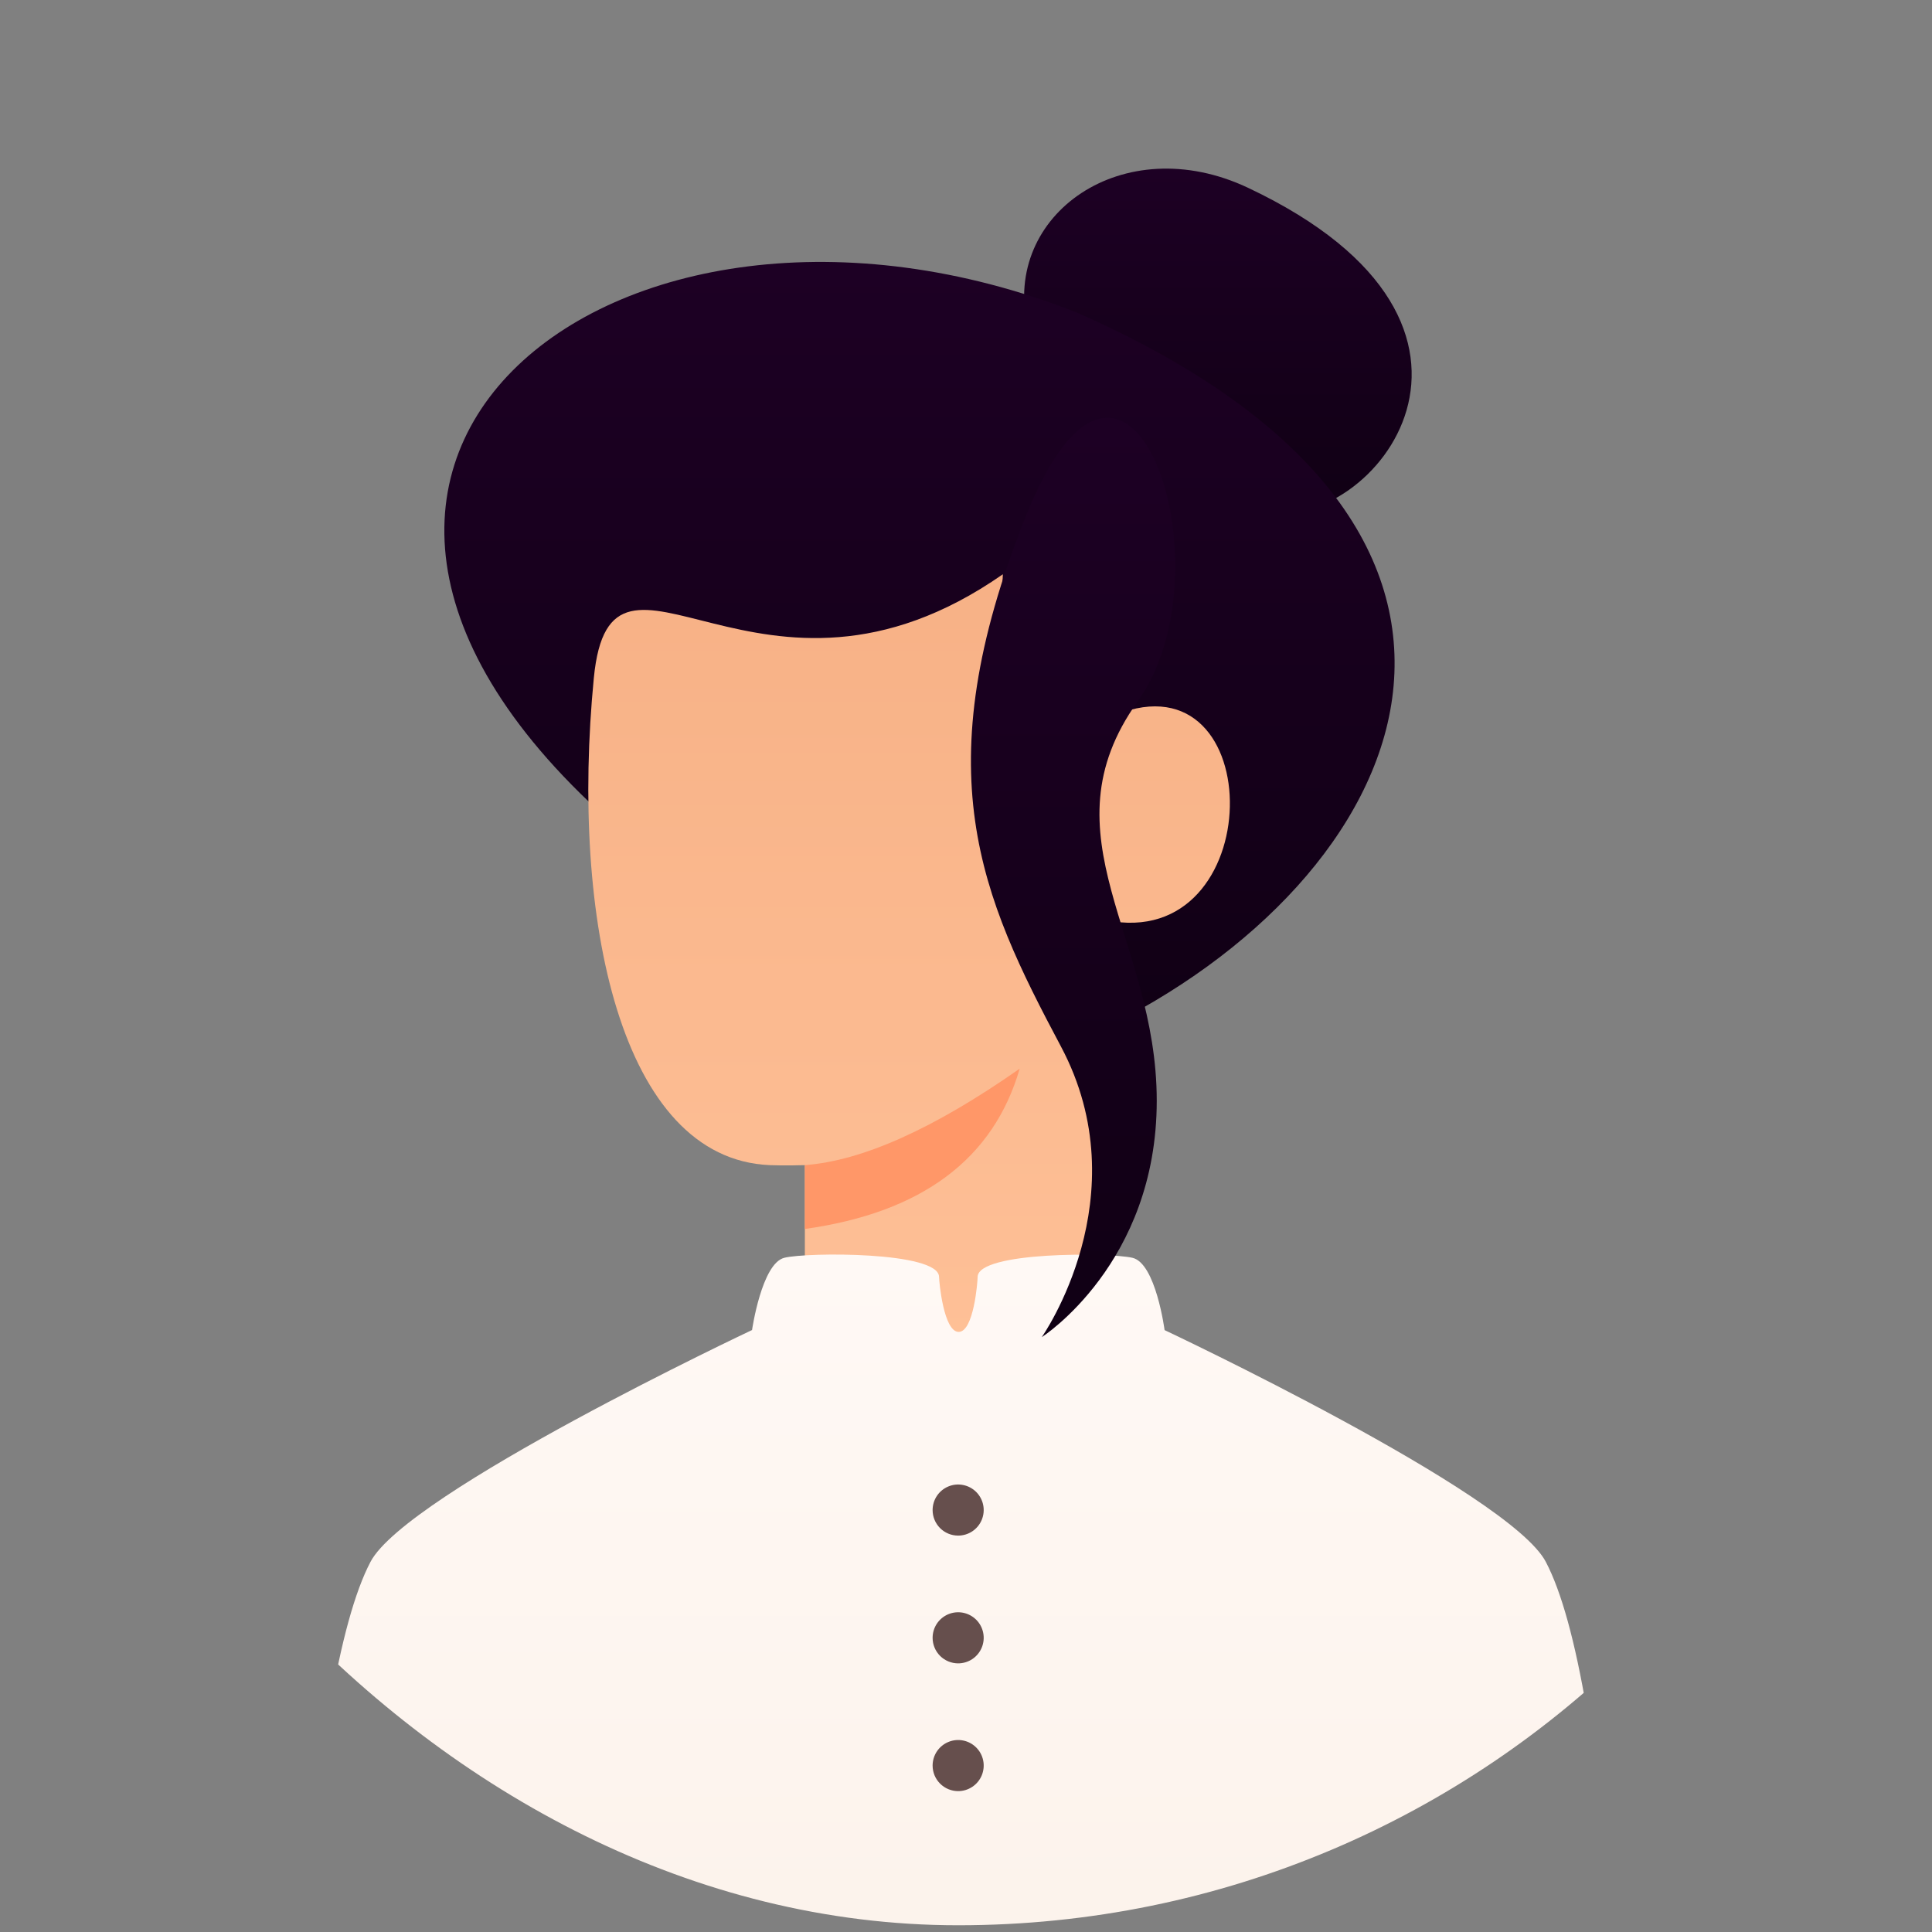 <svg width="85" height="85" viewBox="0 0 85 85" fill="none" xmlns="http://www.w3.org/2000/svg">
<rect x="0" y="0" width="85" height="85" fill="#808080" stroke="none"/>
<g clip-path="url(#clip0_6_62)">
<path d="M45.208 14.361C44.084 9.443 49.414 5.669 54.904 8.26C67.831 14.361 60.329 23.494 55.692 22.511C51.055 21.527 46.332 19.279 45.208 14.361Z" fill="url(#paint0_linear_6_62)"/>
<path d="M48.337 45.359C42.3 48.259 41.419 48.104 28.103 37.209C8.009 20.768 26.979 5.733 47.354 13.742C69.415 23.438 62.024 38.785 48.337 45.359Z" fill="url(#paint1_linear_6_62)"/>
<path d="M48.9 56.881C46.839 61.378 44.216 63.626 42.155 63.626C40.094 63.626 37.471 61.378 35.41 56.881V51.261C35.41 51.261 34.493 51.289 33.865 51.261C27.291 50.98 25.094 40.405 26.126 29.828C26.881 22.083 33.443 32.712 44.122 25.265C43.701 33.415 47.214 32.572 48.759 31.588C55.785 28.356 55.926 41.565 48.982 40.541C48.983 40.682 48.956 46.129 48.9 56.881Z" fill="url(#paint2_linear_6_62)"/>
<path d="M35.41 51.26C37.939 51.073 41.09 49.658 44.862 47.017C43.706 50.997 40.556 53.349 35.41 54.07V51.26Z" fill="#FF9768"/>
<path d="M33.087 58.516C33.087 58.516 33.511 55.588 34.505 55.338C35.499 55.087 41.31 55.057 41.315 56.181C41.315 56.387 41.516 58.598 42.178 58.598C42.841 58.598 43.011 56.386 43.012 56.181C43.018 55.057 48.795 55.1 49.823 55.338C50.85 55.575 51.237 58.519 51.237 58.519C51.237 58.519 66.413 65.665 68.01 68.716C69.384 71.338 70.414 77.428 71.101 86.983H13.209C13.896 77.428 14.926 71.338 16.3 68.716C17.897 65.667 33.087 58.516 33.087 58.516Z" fill="url(#paint3_linear_6_62)"/>
<path d="M41.031 77.677C41.031 77.455 41.097 77.238 41.22 77.053C41.344 76.868 41.519 76.724 41.725 76.639C41.93 76.554 42.156 76.531 42.374 76.575C42.592 76.618 42.792 76.725 42.95 76.883C43.107 77.04 43.214 77.24 43.257 77.458C43.301 77.676 43.278 77.902 43.193 78.108C43.108 78.313 42.964 78.489 42.779 78.612C42.594 78.736 42.377 78.802 42.155 78.802C41.857 78.802 41.571 78.683 41.36 78.472C41.149 78.261 41.031 77.976 41.031 77.677ZM41.031 72.057C41.031 71.835 41.097 71.617 41.22 71.432C41.344 71.247 41.519 71.103 41.725 71.018C41.93 70.933 42.156 70.911 42.374 70.954C42.592 70.998 42.792 71.105 42.95 71.262C43.107 71.419 43.214 71.619 43.257 71.838C43.301 72.055 43.278 72.282 43.193 72.487C43.108 72.692 42.964 72.868 42.779 72.992C42.594 73.115 42.377 73.181 42.155 73.181C41.857 73.181 41.571 73.062 41.36 72.852C41.149 72.641 41.031 72.355 41.031 72.057ZM41.031 66.436C41.031 66.214 41.097 65.996 41.22 65.812C41.344 65.627 41.519 65.483 41.725 65.398C41.93 65.312 42.156 65.29 42.374 65.334C42.592 65.377 42.792 65.484 42.95 65.641C43.107 65.799 43.214 65.999 43.257 66.217C43.301 66.435 43.278 66.661 43.193 66.866C43.108 67.072 42.964 67.247 42.779 67.371C42.594 67.494 42.377 67.56 42.155 67.56C41.857 67.56 41.571 67.442 41.36 67.231C41.149 67.02 41.031 66.734 41.031 66.436V66.436Z" fill="#664F4D"/>
<path d="M45.131 22.715C40.634 33.957 43.164 39.437 46.677 46.041C50.19 52.645 45.834 58.828 45.834 58.828C45.834 58.828 50.892 55.596 50.892 48.43C50.892 41.264 45.834 36.767 50.049 30.865C54.264 24.964 49.627 11.474 45.131 22.715Z" fill="url(#paint4_linear_6_62)"/>
</g>
<defs>
<linearGradient id="paint0_linear_6_62" x1="53.582" y1="7.418" x2="53.582" y2="22.584" gradientUnits="userSpaceOnUse">
<stop stop-color="#1D0024"/>
<stop offset="1" stop-color="#100014"/>
</linearGradient>
<linearGradient id="paint1_linear_6_62" x1="40.453" y1="11.524" x2="40.453" y2="46.956" gradientUnits="userSpaceOnUse">
<stop stop-color="#1D0024"/>
<stop offset="1" stop-color="#100014"/>
</linearGradient>
<linearGradient id="paint2_linear_6_62" x1="39.997" y1="25.265" x2="39.997" y2="63.626" gradientUnits="userSpaceOnUse">
<stop stop-color="#F7B186"/>
<stop offset="1" stop-color="#FFC299"/>
</linearGradient>
<linearGradient id="paint3_linear_6_62" x1="42.155" y1="86.983" x2="42.155" y2="55.195" gradientUnits="userSpaceOnUse">
<stop stop-color="#FCF2EB"/>
<stop offset="1" stop-color="#FFF9F5"/>
</linearGradient>
<linearGradient id="paint4_linear_6_62" x1="47.211" y1="18.38" x2="47.211" y2="58.828" gradientUnits="userSpaceOnUse">
<stop stop-color="#1D0024"/>
<stop offset="1" stop-color="#100014"/>
</linearGradient>
<clipPath id="clip0_6_62">
<rect y="0.394" width="84.31" height="84.31" rx="42.155" fill="white"/>
</clipPath>
</defs>
</svg>
